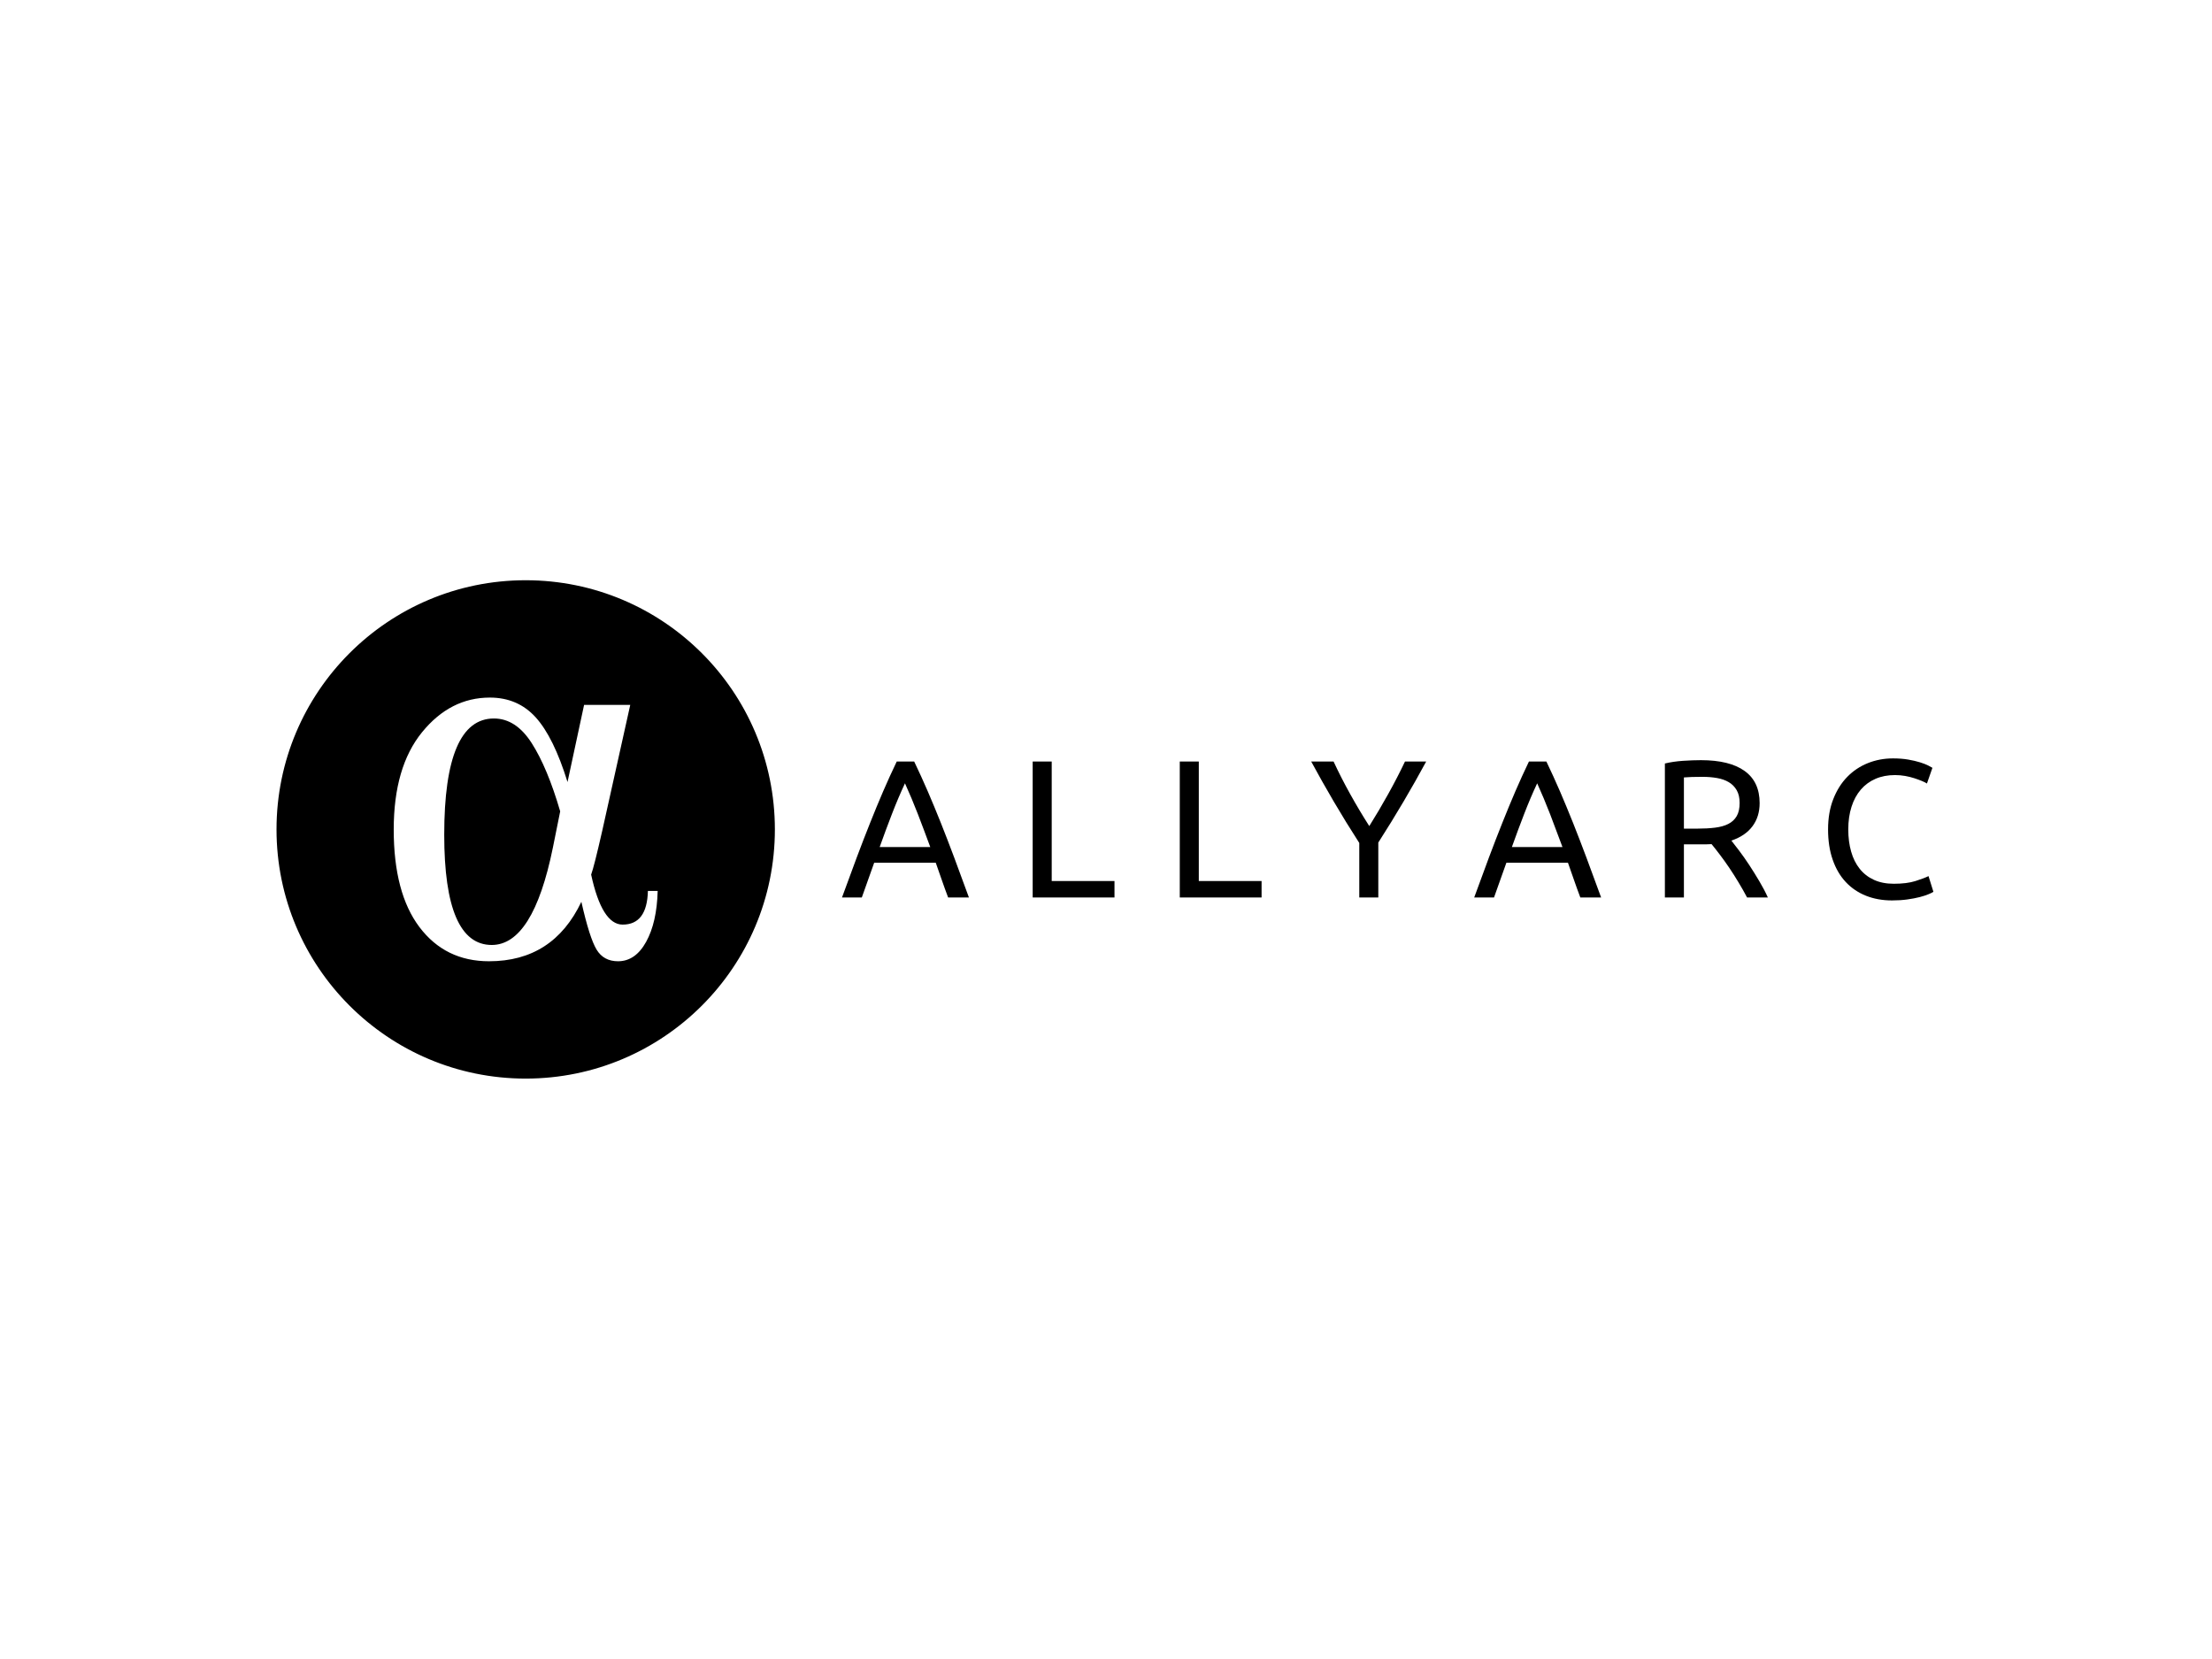 <svg xmlns="http://www.w3.org/2000/svg" version="1.1" xmlns:xlink="http://www.w3.org/1999/xlink" xmlns:svgjs="http://svgjs.dev/svgjs" width="2000" height="1500" viewBox="0 0 2000 1500"><rect width="2000" height="1500" fill="#ffffff"></rect><g transform="matrix(0.75,0,0,0.75,249.091,524.55)"><svg viewBox="0 0 396 119" data-background-color="#323a49" preserveAspectRatio="xMidYMid meet" height="601" width="2000" xmlns="http://www.w3.org/2000/svg" xmlns:xlink="http://www.w3.org/1999/xlink"><g id="tight-bounds" transform="matrix(1,0,0,1,0.24,0.02)"><svg viewBox="0 0 395.52 118.96" height="118.96" width="395.52"><g><svg viewBox="0 0 600.402 180.583" height="118.96" width="395.52"><g transform="matrix(1,0,0,1,204.882,64.558)"><svg viewBox="0 0 395.52 51.466" height="51.466" width="395.52"><g id="textblocktransform"><svg viewBox="0 0 395.52 51.466" height="51.466" width="395.52" id="textblock"><g><svg viewBox="0 0 395.52 51.466" height="51.466" width="395.52"><g transform="matrix(1,0,0,1,0,0)"><svg width="395.52" viewBox="0.4 -35.45 278.17 36.2" height="51.466" data-palette-color="#ffffff"><path d="M32.75 0L27.45 0Q26.6-2.25 25.85-4.42 25.1-6.6 24.3-8.85L24.3-8.85 8.6-8.85 5.45 0 0.4 0Q2.4-5.5 4.15-10.18 5.9-14.85 7.58-19.05 9.25-23.25 10.9-27.08 12.55-30.9 14.35-34.65L14.35-34.65 18.8-34.65Q20.6-30.9 22.25-27.08 23.9-23.25 25.58-19.05 27.25-14.85 29-10.18 30.75-5.5 32.75 0L32.75 0ZM10-12.85L22.9-12.85Q21.3-17.2 19.73-21.28 18.15-25.35 16.45-29.1L16.45-29.1Q14.7-25.35 13.13-21.28 11.55-17.2 10-12.85L10-12.85ZM53.85-4.2L69.85-4.2 69.85 0 49 0 49-34.65 53.85-34.65 53.85-4.2ZM91.34-4.2L107.34-4.2 107.34 0 86.49 0 86.49-34.65 91.34-34.65 91.34-4.2ZM137.09 0L132.24 0 132.24-13.9Q128.79-19.25 125.74-24.45 122.69-29.65 119.99-34.65L119.99-34.65 125.69-34.65Q127.59-30.55 129.94-26.33 132.29-22.1 134.79-18.2L134.79-18.2Q137.24-22.1 139.59-26.33 141.94-30.55 143.89-34.65L143.89-34.65 149.29-34.65Q146.59-29.65 143.54-24.48 140.49-19.3 137.09-14L137.09-14 137.09 0ZM193.88 0L188.58 0Q187.73-2.25 186.98-4.42 186.23-6.6 185.43-8.85L185.43-8.85 169.73-8.85 166.58 0 161.53 0Q163.53-5.5 165.28-10.18 167.03-14.85 168.71-19.05 170.38-23.25 172.03-27.08 173.68-30.9 175.48-34.65L175.48-34.65 179.93-34.65Q181.73-30.9 183.38-27.08 185.03-23.25 186.71-19.05 188.38-14.85 190.13-10.18 191.88-5.5 193.88 0L193.88 0ZM171.13-12.85L184.03-12.85Q182.43-17.2 180.86-21.28 179.28-25.35 177.58-29.1L177.58-29.1Q175.83-25.35 174.26-21.28 172.68-17.2 171.13-12.85L171.13-12.85ZM227.08-14.5L227.08-14.5Q227.88-13.5 229.1-11.88 230.33-10.25 231.63-8.28 232.93-6.3 234.2-4.15 235.48-2 236.38 0L236.38 0 231.08 0Q230.08-1.9 228.9-3.85 227.73-5.8 226.53-7.58 225.33-9.35 224.15-10.9 222.98-12.45 222.03-13.6L222.03-13.6Q221.38-13.55 220.7-13.55 220.03-13.55 219.33-13.55L219.33-13.55 214.98-13.55 214.98 0 210.13 0 210.13-34.15Q212.18-34.65 214.7-34.83 217.23-35 219.33-35L219.33-35Q226.63-35 230.45-32.25 234.28-29.5 234.28-24.05L234.28-24.05Q234.28-20.6 232.45-18.15 230.63-15.7 227.08-14.5ZM219.73-30.75L219.73-30.75Q216.63-30.75 214.98-30.6L214.98-30.6 214.98-17.55 218.43-17.55Q220.93-17.55 222.93-17.8 224.93-18.05 226.3-18.75 227.68-19.45 228.43-20.73 229.18-22 229.18-24.1L229.18-24.1Q229.18-26.05 228.43-27.35 227.68-28.65 226.4-29.4 225.13-30.15 223.4-30.45 221.68-30.75 219.73-30.75ZM268.02 0.75L268.02 0.75Q264.37 0.75 261.37-0.45 258.37-1.65 256.22-3.95 254.07-6.25 252.9-9.63 251.72-13 251.72-17.35L251.72-17.35Q251.72-21.7 253.05-25.08 254.37-28.45 256.62-30.75 258.87-33.05 261.87-34.25 264.87-35.45 268.27-35.45L268.27-35.45Q270.42-35.45 272.15-35.15 273.87-34.85 275.15-34.45 276.42-34.05 277.22-33.65 278.02-33.25 278.32-33.05L278.32-33.05 276.92-29.05Q276.47-29.35 275.62-29.7 274.77-30.05 273.7-30.4 272.62-30.75 271.35-30.98 270.07-31.2 268.77-31.2L268.77-31.2Q266.02-31.2 263.82-30.25 261.62-29.3 260.07-27.5 258.52-25.7 257.7-23.13 256.87-20.55 256.87-17.35L256.87-17.35Q256.87-14.25 257.6-11.7 258.32-9.15 259.77-7.33 261.22-5.5 263.4-4.5 265.57-3.5 268.47-3.5L268.47-3.5Q271.82-3.5 274.02-4.2 276.22-4.9 277.32-5.45L277.32-5.45 278.57-1.45Q278.22-1.2 277.32-0.83 276.42-0.45 275.07-0.1 273.72 0.25 271.92 0.5 270.12 0.75 268.02 0.75Z" opacity="1" transform="matrix(1,0,0,1,0,0)" fill="#000000" class="wordmark-text-0" data-fill-palette-color="primary" id="text-0"></path></svg></g></svg></g></svg></g></svg></g><g><svg viewBox="0 0 180.583 180.583" height="180.583" width="180.583"><g><svg></svg></g><g id="icon-0"><svg viewBox="0 0 180.583 180.583" height="180.583" width="180.583"><g><path d="M0 90.291c0-49.866 40.425-90.291 90.291-90.291 49.866 0 90.291 40.425 90.292 90.291 0 49.866-40.425 90.291-90.292 90.292-49.866 0-90.291-40.425-90.291-90.292zM90.291 175.941c47.303 0 85.65-38.347 85.65-85.65 0-47.303-38.347-85.65-85.65-85.65-47.303 0-85.65 38.347-85.65 85.65 0 47.303 38.347 85.65 85.65 85.65z" data-fill-palette-color="accent" fill="#000000" stroke="transparent"></path><ellipse rx="89.388" ry="89.388" cx="90.291" cy="90.291" fill="#000000" stroke="transparent" stroke-width="0" fill-opacity="1" data-fill-palette-color="accent"></ellipse></g><g transform="matrix(1,0,0,1,42.47,42.518)"><svg viewBox="0 0 95.643 95.547" height="95.547" width="95.643"><g><svg xmlns="http://www.w3.org/2000/svg" xmlns:xlink="http://www.w3.org/1999/xlink" version="1.1" x="0" y="0" viewBox="5 5.045 90 89.91" enable-background="new 0 0 100 100" xml:space="preserve" height="95.547" width="95.643" class="icon-cg-0" data-fill-palette-color="quaternary" id="cg-0"><path d="M61.761 43.843c-2.901-9.937-6.143-17.701-9.725-23.287-3.579-5.587-7.869-8.381-12.869-8.381-11.295 0-16.945 13.212-16.945 39.631 0 25.062 5.402 37.595 16.204 37.595 9.384 0 16.328-11.05 20.835-33.149L61.761 43.843zM69.91 7.545h15.739L76.11 50.417c-1.851 8.148-3.117 13.148-3.795 15.002 2.468 11.355 6.051 17.036 10.741 17.036 5.556 0 8.425-3.826 8.611-11.481H95c-0.185 7.157-1.495 12.947-3.935 17.36-2.438 4.415-5.631 6.621-9.582 6.621-3.272 0-5.711-1.327-7.315-3.98-1.605-2.656-3.333-8.088-5.187-16.3-6.418 13.52-16.913 20.28-31.481 20.28-9.938 0-17.839-3.873-23.705-11.619C7.932 75.588 5 64.49 5 50.047c0-14.198 3.21-25.246 9.631-33.149C21.048 8.996 28.767 5.045 37.778 5.045c6.358 0 11.574 2.254 15.648 6.761 4.073 4.506 7.685 11.853 10.834 22.037L69.91 7.545z" fill="#ffffff" data-fill-palette-color="quaternary"></path></svg></g></svg></g></svg></g></svg></g></svg></g><defs></defs></svg><rect width="395.52" height="118.96" fill="none" stroke="none" visibility="hidden"></rect></g></svg></g></svg>
